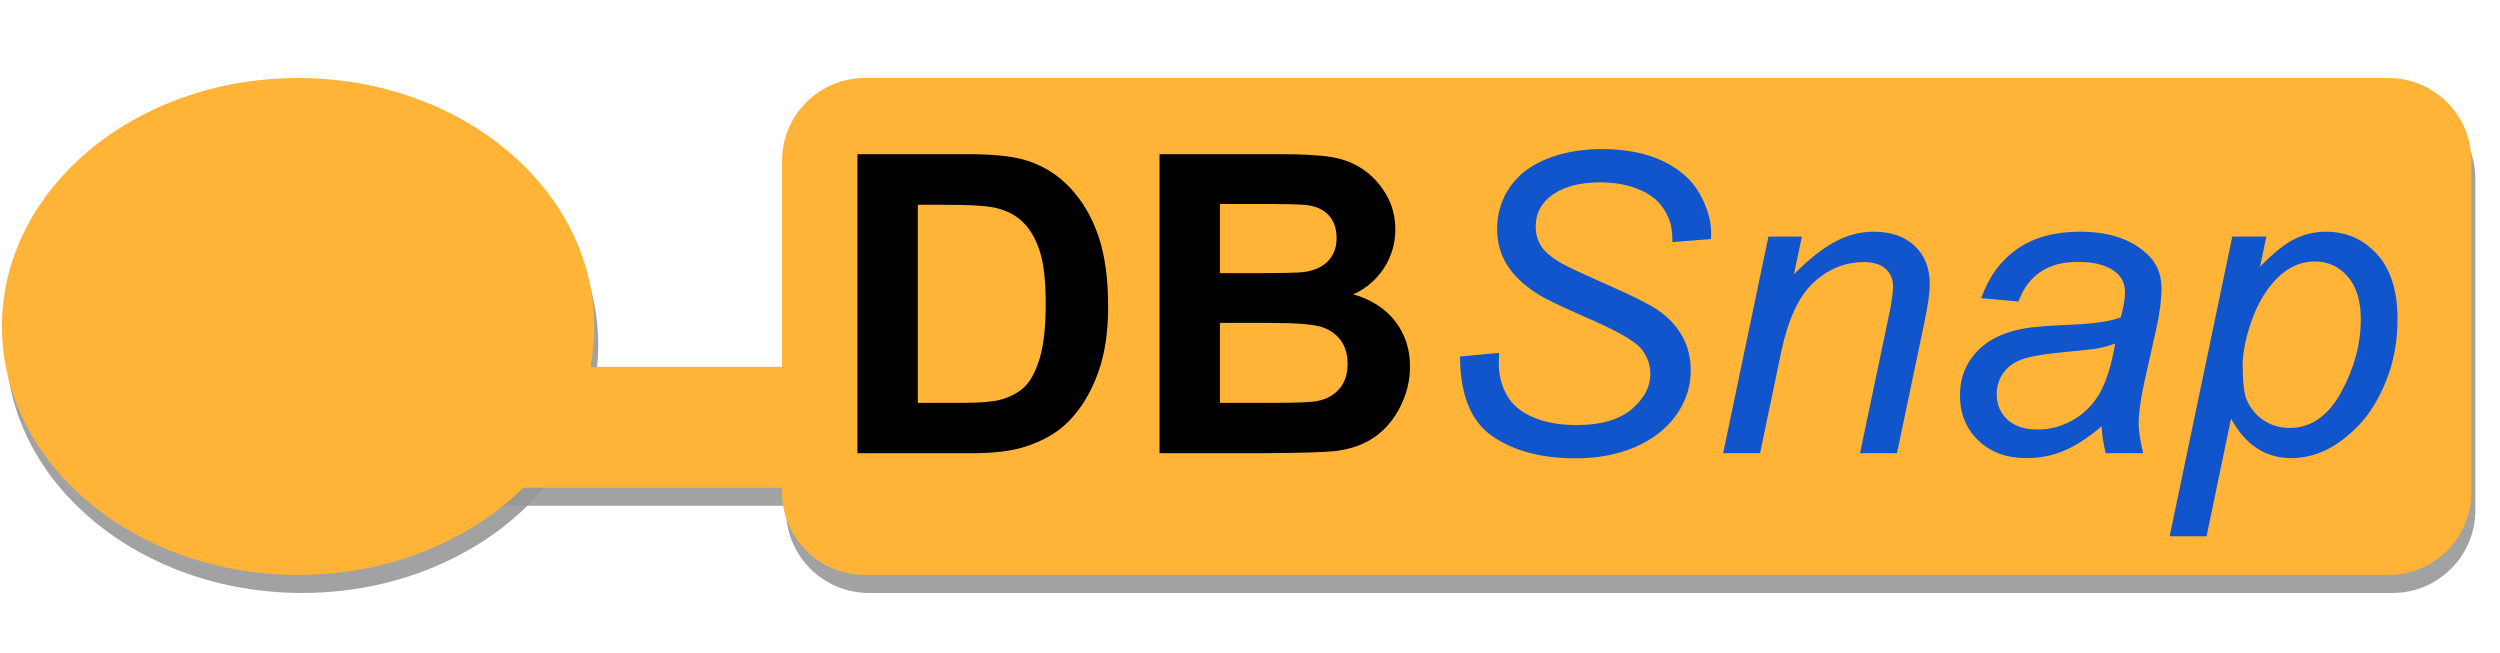 <?xml version="1.0" standalone="yes"?>

<svg version="1.1" viewBox="0.0 0.0 383.0 100.0" fill="none" stroke="none" stroke-linecap="square" stroke-miterlimit="10" xmlns="http://www.w3.org/2000/svg" xmlns:xlink="http://www.w3.org/1999/xlink"><clipPath id="p.0"><path d="m0 0l383.0 0l0 100.0l-383.0 0l0 -100.0z" clip-rule="nonzero"></path></clipPath><g clip-path="url(#p.0)"><path fill="#000000" fill-opacity="0.0" d="m0 0l383.047 0l0 100.0l-383.047 0z" fill-rule="nonzero"></path><path fill="#999999" fill-opacity="0.904" d="m0.91 52.78l0 0c0 -21.022 20.313 -38.063 45.37 -38.063l0 0c25.057 0 45.37 17.041 45.37 38.063l0 0c0 21.022 -20.313 38.063 -45.37 38.063l0 0c-25.057 0 -45.37 -17.041 -45.37 -38.063z" fill-rule="nonzero"></path><path fill="#999999" fill-opacity="0.904" d="m42.671 58.963l116.094 0l0 18.52l-116.094 0z" fill-rule="nonzero"></path><path fill="#999999" fill-opacity="0.904" d="m120.422 27.405l0 0c0 -7.007 5.681 -12.688 12.688 -12.688l233.427 0c3.365 0 6.592 1.337 8.972 3.716c2.379 2.379 3.716 5.607 3.716 8.972l0 50.75c0 7.007 -5.681 12.688 -12.688 12.688l-233.427 0c-7.007 0 -12.688 -5.681 -12.688 -12.688z" fill-rule="nonzero"></path><path fill="#ffb337" d="m0.296 50.016l0 0c0 -21.022 20.313 -38.063 45.37 -38.063l0 0c25.057 0 45.37 17.041 45.37 38.063l0 0c0 21.022 -20.313 38.063 -45.37 38.063l0 0c-25.057 0 -45.37 -17.041 -45.37 -38.063z" fill-rule="nonzero"></path><path fill="#ffb337" d="m42.057 56.198l116.094 0l0 18.52l-116.094 0z" fill-rule="nonzero"></path><path fill="#ffb337" d="m119.807 24.641l0 0c0 -7.007 5.681 -12.688 12.688 -12.688l233.427 0c3.365 0 6.592 1.337 8.972 3.716c2.379 2.379 3.716 5.607 3.716 8.972l0 50.75c0 7.007 -5.681 12.688 -12.688 12.688l-233.427 0c-7.007 0 -12.688 -5.681 -12.688 -12.688z" fill-rule="nonzero"></path><path fill="#000000" fill-opacity="0.0" d="m110.46 -1.006l274.457 0l0 68.913l-274.457 0z" fill-rule="nonzero"></path><path fill="#000000" d="m131.36 23.622l16.906 0q5.719 0 8.719 0.875q4.031 1.188 6.906 4.219q2.875 3.031 4.375 7.422q1.5 4.391 1.5 10.828q0 5.656 -1.406 9.75q-1.719 5.0 -4.906 8.094q-2.406 2.344 -6.5 3.656q-3.062 0.969 -8.188 0.969l-17.406 0l0 -45.812zm9.25 7.75l0 30.344l6.906 0q3.875 0 5.594 -0.438q2.25 -0.562 3.734 -1.906q1.484 -1.344 2.422 -4.422q0.938 -3.078 0.938 -8.391q0 -5.312 -0.938 -8.156q-0.938 -2.844 -2.625 -4.438q-1.688 -1.594 -4.281 -2.156q-1.938 -0.438 -7.594 -0.438l-4.156 0zm37.031 -7.75l18.312 0q5.438 0 8.109 0.453q2.672 0.453 4.781 1.891q2.109 1.438 3.516 3.828q1.406 2.391 1.406 5.359q0 3.219 -1.734 5.906q-1.734 2.688 -4.703 4.031q4.188 1.219 6.438 4.156q2.25 2.938 2.25 6.906q0 3.125 -1.453 6.078q-1.453 2.953 -3.969 4.719q-2.516 1.766 -6.203 2.172q-2.312 0.25 -11.156 0.312l-15.594 0l0 -45.812zm9.25 7.625l0 10.594l6.062 0q5.406 0 6.719 -0.156q2.375 -0.281 3.734 -1.641q1.359 -1.359 1.359 -3.578q0 -2.125 -1.172 -3.453q-1.172 -1.328 -3.484 -1.609q-1.375 -0.156 -7.906 -0.156l-5.312 0zm0 18.219l0 12.25l8.562 0q5.0 0 6.344 -0.281q2.062 -0.375 3.359 -1.828q1.297 -1.453 1.297 -3.891q0 -2.062 -1.0 -3.5q-1.0 -1.438 -2.891 -2.094q-1.891 -0.656 -8.203 -0.656l-7.469 0z" fill-rule="nonzero"></path><path fill="#1155cc" d="m223.673 54.622l6.0 -0.562l-0.062 1.594q0 2.656 1.219 4.859q1.219 2.203 4.031 3.406q2.812 1.203 6.688 1.203q5.5 0 8.391 -2.406q2.891 -2.406 2.891 -5.5q0 -2.156 -1.531 -3.938q-1.562 -1.75 -8.531 -4.75q-5.406 -2.344 -7.375 -3.594q-3.094 -2.031 -4.562 -4.422q-1.469 -2.391 -1.469 -5.453q0 -3.531 1.938 -6.375q1.938 -2.844 5.672 -4.344q3.734 -1.5 8.422 -1.5q5.594 0 9.438 1.875q3.844 1.875 5.578 5.0q1.734 3.125 1.734 5.969q0 0.281 -0.031 0.938l-5.906 0.469q0 -1.938 -0.344 -3.031q-0.625 -1.906 -1.938 -3.219q-1.312 -1.312 -3.609 -2.109q-2.297 -0.797 -5.141 -0.797q-5.0 0 -7.781 2.25q-2.125 1.719 -2.125 4.562q0 1.688 0.875 3.016q0.875 1.328 3.156 2.609q1.625 0.906 7.719 3.594q4.938 2.188 6.812 3.438q2.5 1.656 3.844 4.016q1.344 2.359 1.344 5.359q0 3.719 -2.266 6.859q-2.266 3.141 -6.266 4.859q-4.0 1.719 -9.156 1.719q-7.781 0 -12.703 -3.391q-4.922 -3.391 -4.953 -12.203zm40.312 14.812l6.938 -33.188l5.125 0l-1.219 5.781q3.344 -3.406 6.25 -4.969q2.906 -1.562 5.938 -1.562q4.031 0 6.328 2.188q2.297 2.188 2.297 5.844q0 1.844 -0.812 5.812l-4.219 20.094l-5.656 0l4.406 -21.031q0.656 -3.062 0.656 -4.531q0 -1.656 -1.141 -2.688q-1.141 -1.031 -3.297 -1.031q-4.344 0 -7.734 3.125q-3.391 3.125 -4.984 10.719l-3.219 15.438l-5.656 0zm57.969 -4.125q-2.938 2.531 -5.656 3.703q-2.719 1.172 -5.812 1.172q-4.594 0 -7.406 -2.703q-2.812 -2.703 -2.812 -6.922q0 -2.781 1.266 -4.922q1.266 -2.141 3.359 -3.438q2.094 -1.297 5.125 -1.859q1.906 -0.375 7.234 -0.594q5.328 -0.219 7.641 -1.125q0.656 -2.312 0.656 -3.844q0 -1.969 -1.438 -3.094q-1.969 -1.562 -5.75 -1.562q-3.562 0 -5.828 1.578q-2.266 1.578 -3.297 4.484l-5.719 -0.5q1.75 -4.938 5.547 -7.562q3.797 -2.625 9.578 -2.625q6.156 0 9.75 2.938q2.75 2.188 2.75 5.688q0 2.656 -0.781 6.156l-1.844 8.25q-0.875 3.938 -0.875 6.406q0 1.562 0.688 4.5l-5.719 0q-0.469 -1.625 -0.656 -4.125zm2.094 -12.688q-1.188 0.469 -2.547 0.719q-1.359 0.25 -4.547 0.531q-4.938 0.438 -6.969 1.109q-2.031 0.672 -3.062 2.141q-1.031 1.469 -1.031 3.25q0 2.375 1.641 3.906q1.641 1.531 4.672 1.531q2.812 0 5.406 -1.484q2.594 -1.484 4.094 -4.141q1.5 -2.656 2.344 -7.562zm8.344 29.531l9.594 -45.906l5.219 0l-0.969 4.625q2.906 -3.031 5.203 -4.203q2.297 -1.172 4.859 -1.172q4.75 0 7.875 3.453q3.125 3.453 3.125 9.891q0 5.188 -1.719 9.453q-1.719 4.266 -4.219 6.859q-2.5 2.594 -5.062 3.812q-2.562 1.219 -5.25 1.219q-5.969 0 -9.25 -6.062l-3.75 18.031l-5.656 0zm11.188 -26.281q0 3.719 0.531 5.156q0.781 2.031 2.562 3.281q1.781 1.25 4.125 1.25q4.875 0 7.875 -5.484q3.0 -5.484 3.0 -11.203q0 -4.219 -2.016 -6.516q-2.016 -2.297 -5.016 -2.297q-2.156 0 -4.0 1.141q-1.844 1.141 -3.422 3.406q-1.578 2.266 -2.609 5.547q-1.031 3.281 -1.031 5.719z" fill-rule="nonzero"></path></g></svg>

